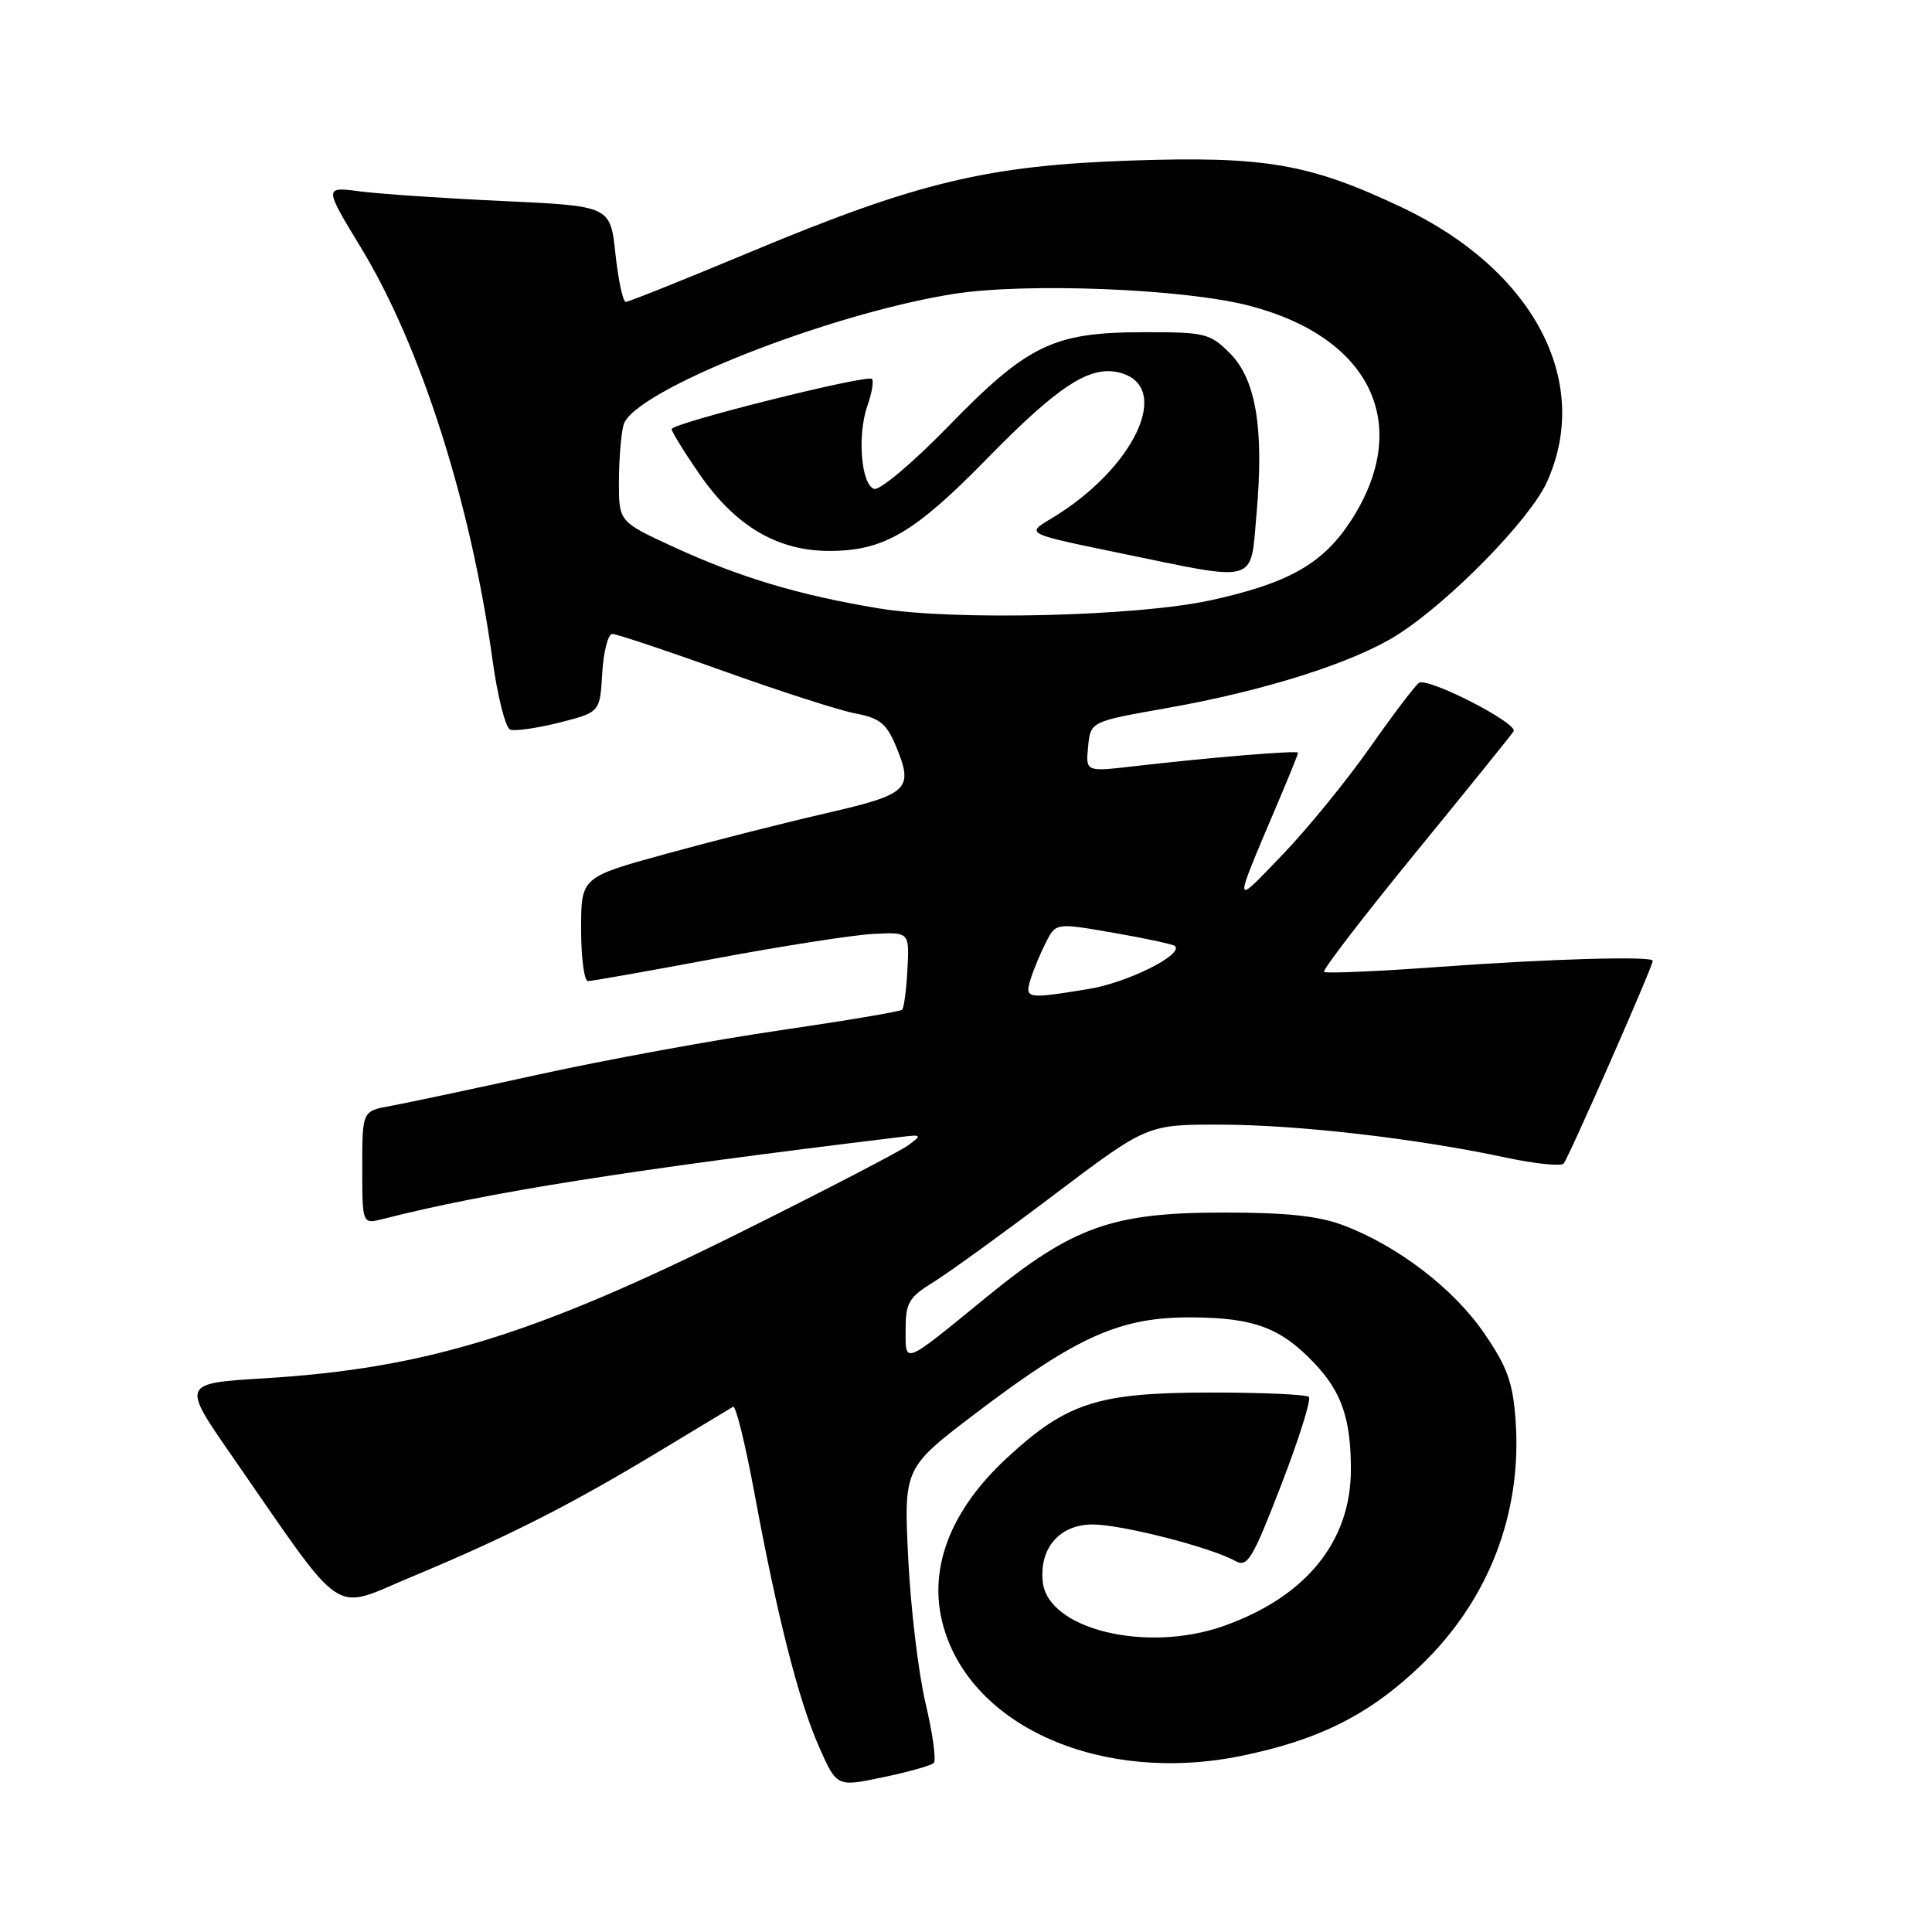 <?xml version="1.0" encoding="UTF-8" standalone="no"?>
<!DOCTYPE svg PUBLIC "-//W3C//DTD SVG 1.1//EN" "http://www.w3.org/Graphics/SVG/1.1/DTD/svg11.dtd" >
<svg xmlns="http://www.w3.org/2000/svg" xmlns:xlink="http://www.w3.org/1999/xlink" version="1.1" viewBox="0 0 256 256">
 <g >
 <path fill="currentColor"
d=" M 123.73 233.60 C 124.08 233.26 123.59 229.69 122.64 225.68 C 121.69 221.67 120.66 213.01 120.34 206.44 C 119.76 194.50 119.76 194.50 129.40 187.18 C 142.84 176.99 148.51 174.49 158.00 174.56 C 166.20 174.62 169.73 175.95 174.19 180.66 C 177.78 184.46 179.00 188.02 179.00 194.73 C 179.00 204.27 173.01 211.62 162.12 215.46 C 151.91 219.06 138.90 215.91 138.18 209.66 C 137.66 205.17 140.39 202.00 144.78 202.00 C 148.61 202.00 160.43 205.02 163.67 206.83 C 165.29 207.74 165.94 206.67 169.76 196.78 C 172.11 190.69 173.77 185.43 173.43 185.10 C 173.10 184.77 167.13 184.51 160.17 184.52 C 145.48 184.54 141.35 185.87 133.49 193.12 C 125.86 200.15 122.89 207.97 125.00 215.49 C 128.75 228.88 146.06 236.42 164.45 232.67 C 174.79 230.56 181.50 227.18 188.26 220.68 C 197.26 212.04 201.71 200.51 200.82 188.16 C 200.46 183.15 199.71 181.09 196.62 176.60 C 192.56 170.71 185.19 165.07 178.00 162.36 C 174.71 161.11 170.41 160.66 162.00 160.67 C 147.35 160.68 142.13 162.55 130.71 171.88 C 119.53 181.01 120.00 180.82 120.00 176.14 C 120.00 172.64 120.44 171.89 123.65 169.91 C 125.66 168.67 132.86 163.46 139.65 158.33 C 152.01 149.00 152.01 149.00 161.75 149.02 C 171.99 149.04 187.70 150.85 199.50 153.38 C 203.35 154.20 206.81 154.56 207.18 154.19 C 207.78 153.58 219.00 128.07 219.00 127.31 C 219.00 126.66 205.42 127.05 190.95 128.10 C 182.66 128.71 175.68 129.01 175.44 128.78 C 175.21 128.54 180.65 121.46 187.53 113.04 C 194.41 104.62 200.28 97.36 200.56 96.90 C 201.20 95.86 189.25 89.73 188.03 90.48 C 187.55 90.78 184.63 94.62 181.56 99.00 C 178.48 103.39 173.26 109.80 169.95 113.24 C 163.27 120.19 163.30 120.58 169.36 106.28 C 170.81 102.86 172.00 99.92 172.00 99.74 C 172.00 99.40 160.24 100.37 150.18 101.54 C 143.85 102.27 143.85 102.27 144.18 98.94 C 144.50 95.61 144.50 95.61 154.47 93.85 C 167.52 91.56 179.37 87.80 185.16 84.12 C 192.08 79.72 202.71 68.86 204.97 63.88 C 211.03 50.53 203.18 35.71 185.69 27.45 C 173.50 21.69 167.66 20.68 150.00 21.27 C 130.85 21.91 121.55 24.14 99.29 33.45 C 90.67 37.05 83.30 40.00 82.92 40.00 C 82.54 40.00 81.93 37.14 81.55 33.65 C 80.87 27.30 80.87 27.30 66.69 26.64 C 58.88 26.28 50.34 25.70 47.71 25.36 C 42.92 24.73 42.92 24.73 47.87 32.89 C 55.76 45.87 62.40 66.69 65.25 87.37 C 65.92 92.25 66.98 96.44 67.60 96.68 C 68.21 96.91 71.15 96.49 74.11 95.75 C 79.50 94.38 79.50 94.38 79.80 89.19 C 79.97 86.34 80.57 84.00 81.13 84.00 C 81.70 84.00 88.32 86.21 95.85 88.91 C 103.38 91.61 111.26 94.15 113.37 94.54 C 116.51 95.13 117.47 95.89 118.66 98.73 C 121.11 104.60 120.49 105.22 109.49 107.75 C 104.00 109.01 94.44 111.44 88.25 113.14 C 77.00 116.23 77.00 116.23 77.00 123.11 C 77.00 126.90 77.41 130.00 77.91 130.00 C 78.41 130.00 86.03 128.65 94.84 127.00 C 103.66 125.35 113.04 123.89 115.69 123.75 C 120.50 123.50 120.50 123.50 120.24 128.43 C 120.10 131.14 119.78 133.55 119.54 133.79 C 119.30 134.03 112.00 135.26 103.30 136.53 C 94.61 137.80 80.30 140.42 71.50 142.35 C 62.70 144.28 53.81 146.17 51.75 146.54 C 48.00 147.22 48.00 147.22 48.00 154.72 C 48.00 162.22 48.00 162.22 50.75 161.52 C 64.64 157.98 83.23 155.04 119.40 150.65 C 122.12 150.32 122.18 150.39 120.40 151.72 C 119.36 152.50 109.51 157.62 98.52 163.09 C 70.88 176.87 56.39 181.33 35.06 182.63 C 24.06 183.30 24.06 183.30 30.72 192.90 C 46.04 214.98 43.72 213.44 54.67 208.88 C 67.17 203.68 75.62 199.39 87.16 192.42 C 92.30 189.31 96.79 186.60 97.14 186.40 C 97.49 186.19 98.75 191.30 99.95 197.76 C 103.01 214.31 105.82 225.34 108.54 231.49 C 110.88 236.78 110.88 236.78 116.99 235.50 C 120.36 234.80 123.39 233.94 123.73 233.60 Z  M 136.56 129.75 C 136.94 128.51 137.85 126.32 138.58 124.89 C 139.91 122.27 139.91 122.27 147.59 123.61 C 151.82 124.34 155.47 125.13 155.70 125.36 C 156.83 126.50 149.38 130.21 144.28 131.04 C 136.01 132.40 135.76 132.35 136.56 129.75 Z  M 116.50 80.62 C 105.88 78.87 98.04 76.52 89.25 72.47 C 82.00 69.13 82.00 69.13 82.01 63.82 C 82.02 60.89 82.29 57.51 82.62 56.31 C 83.81 51.85 109.57 41.62 126.33 38.95 C 135.88 37.43 156.83 38.25 165.50 40.50 C 181.65 44.68 187.19 56.24 179.09 68.87 C 175.35 74.68 170.81 77.27 160.38 79.55 C 150.67 81.67 126.42 82.26 116.50 80.62 Z  M 166.50 68.05 C 167.50 56.74 166.42 50.26 162.96 46.80 C 160.31 44.15 159.68 44.00 151.33 44.02 C 139.54 44.05 136.15 45.70 125.59 56.56 C 120.95 61.32 116.56 65.02 115.83 64.78 C 114.10 64.21 113.57 57.67 114.94 53.75 C 115.53 52.06 115.80 50.47 115.54 50.21 C 114.91 49.58 89.00 56.07 89.00 56.86 C 89.00 57.20 90.64 59.87 92.66 62.79 C 97.41 69.69 102.99 73.00 109.88 73.00 C 117.10 73.00 121.15 70.63 130.85 60.71 C 140.27 51.08 144.43 48.39 148.33 49.37 C 155.48 51.16 150.33 62.12 139.22 68.76 C 135.93 70.72 135.93 70.72 148.22 73.25 C 166.95 77.12 165.66 77.49 166.50 68.05 Z "/>
</g>
</svg>